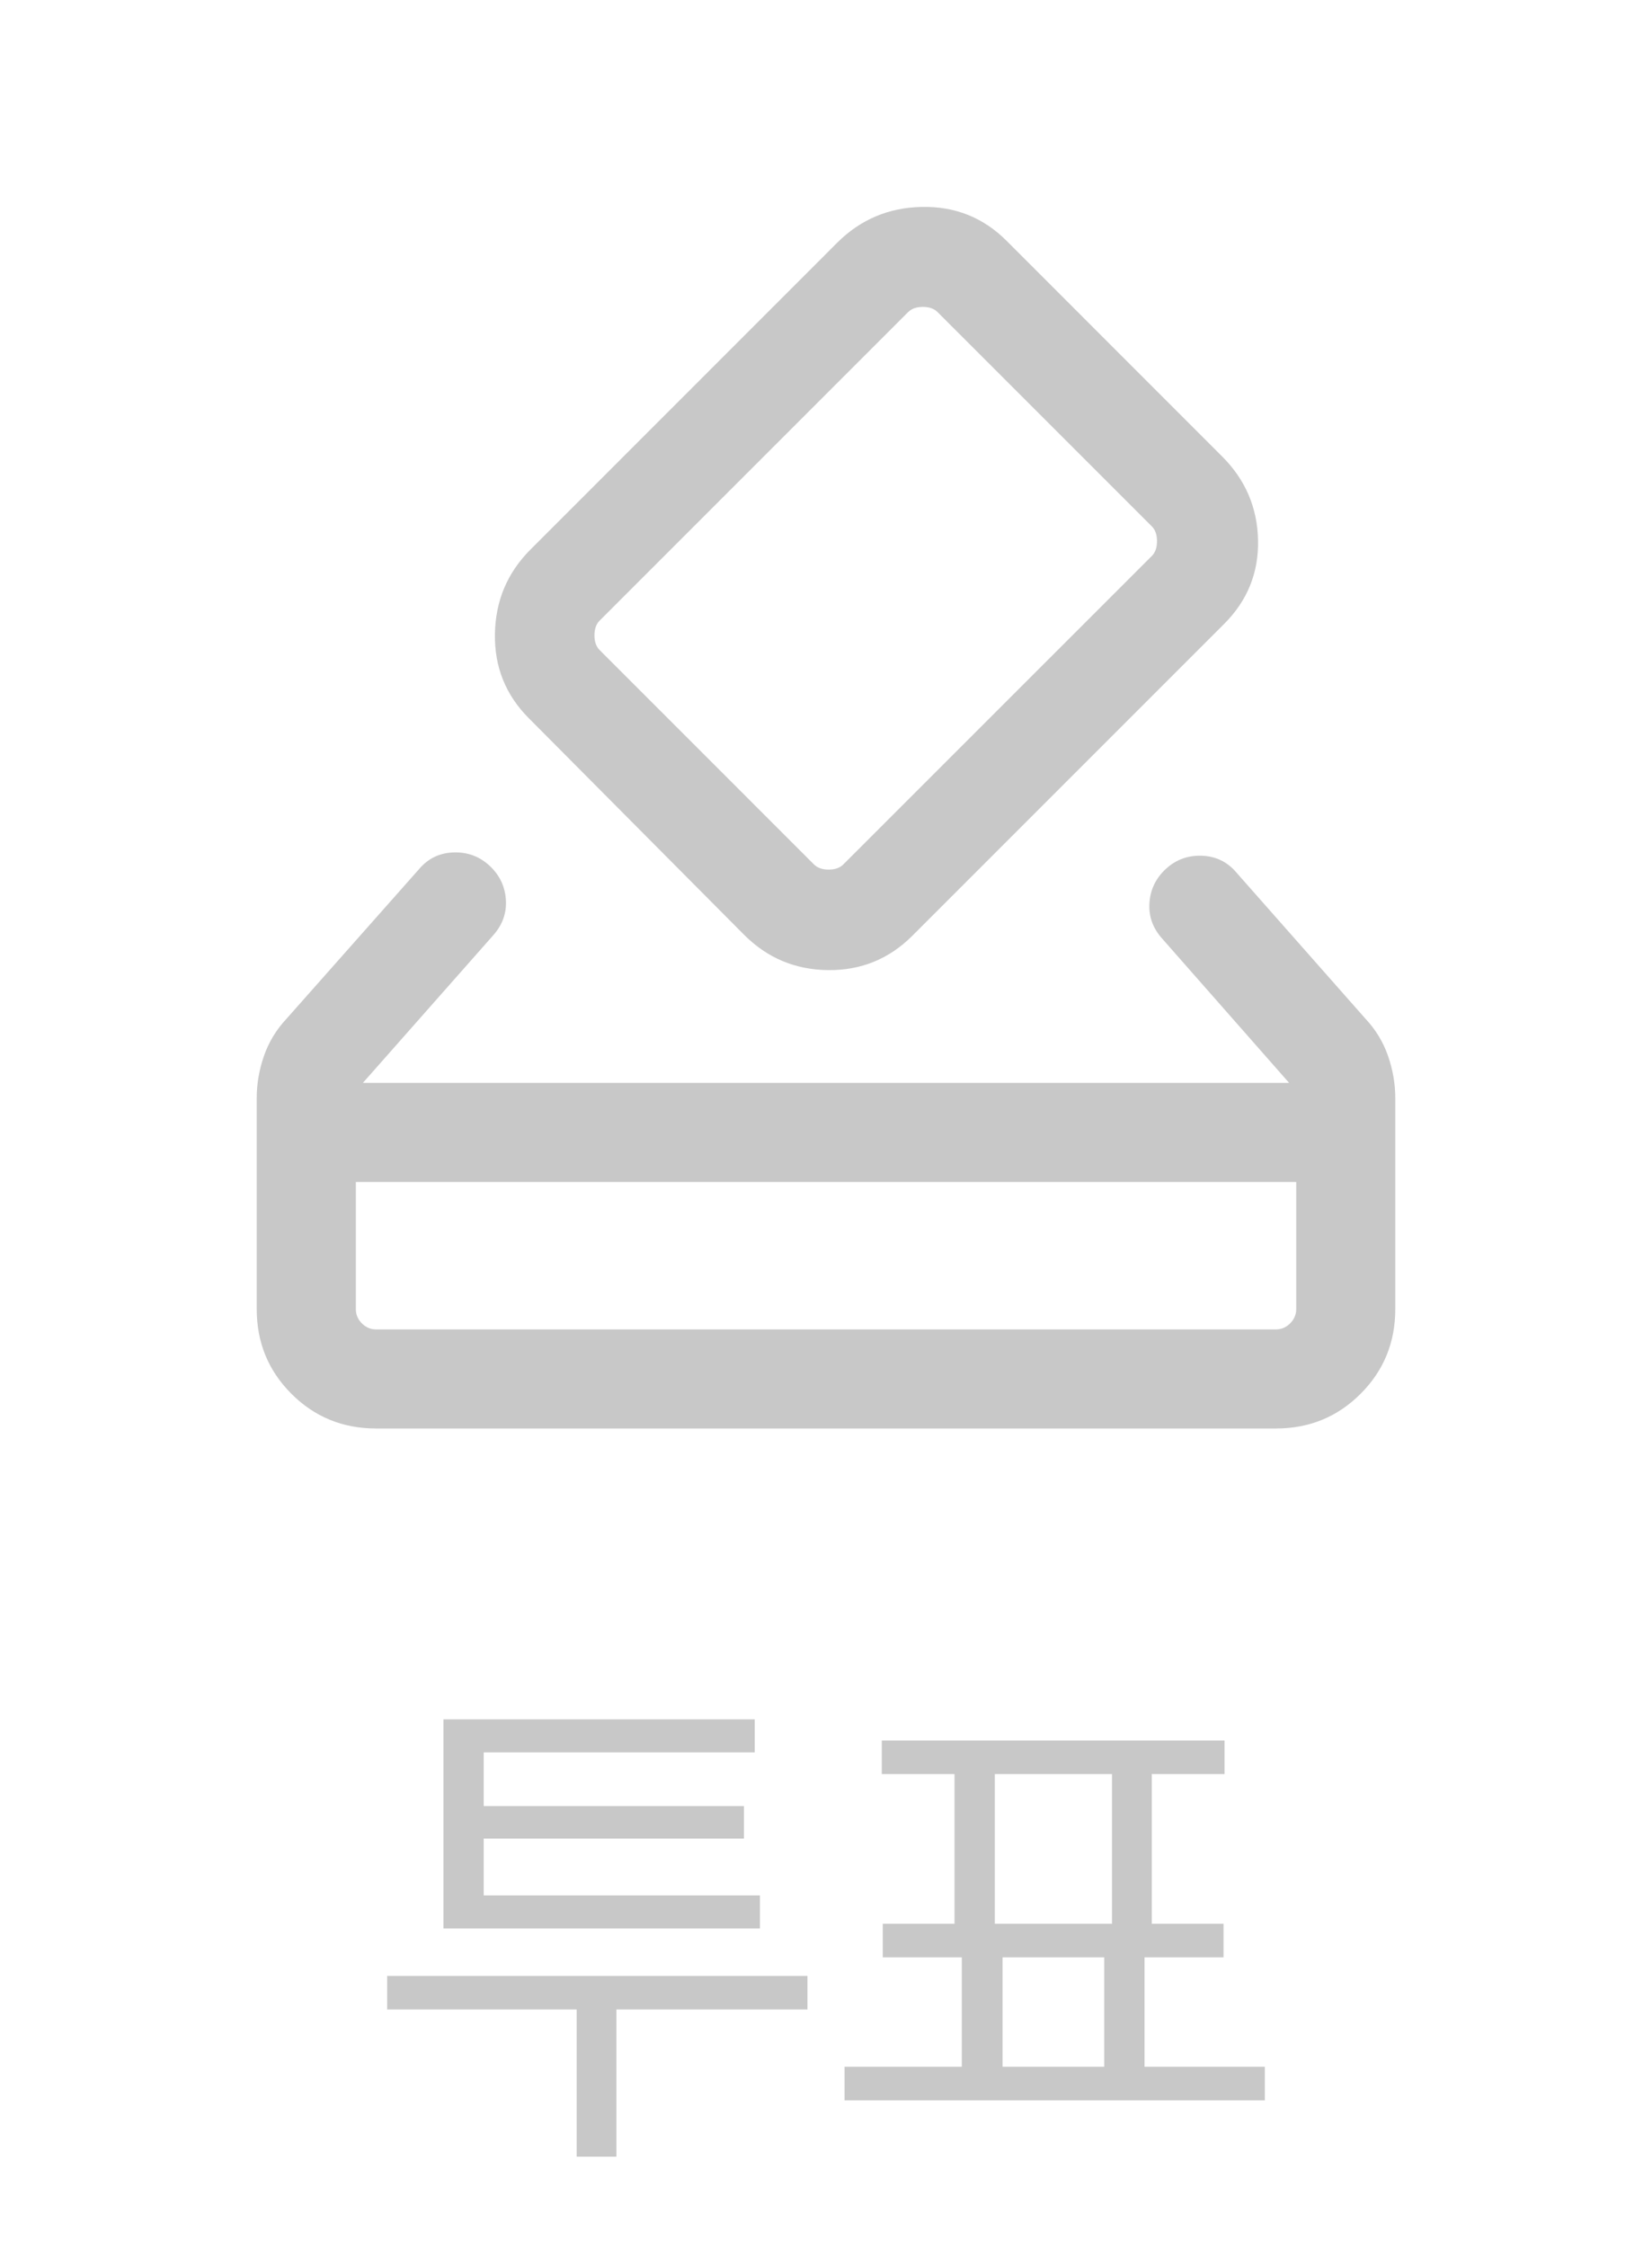 <svg width="25" height="34" viewBox="0 0 25 34" fill="none" xmlns="http://www.w3.org/2000/svg">
<path d="M5.692 21.615C5.187 21.615 4.76 21.44 4.41 21.09C4.06 20.74 3.885 20.313 3.885 19.808V16.614C3.885 16.399 3.922 16.187 3.995 15.976C4.069 15.765 4.183 15.578 4.337 15.414L6.339 13.154C6.477 12.989 6.655 12.903 6.873 12.898C7.091 12.893 7.278 12.968 7.433 13.123C7.571 13.262 7.646 13.429 7.656 13.625C7.666 13.821 7.602 13.997 7.464 14.152L5.492 16.385H19.508L17.587 14.202C17.448 14.047 17.384 13.871 17.394 13.675C17.404 13.479 17.479 13.312 17.617 13.173C17.772 13.018 17.959 12.943 18.177 12.948C18.395 12.953 18.573 13.039 18.712 13.204L20.663 15.414C20.817 15.578 20.931 15.765 21.005 15.976C21.078 16.187 21.115 16.399 21.115 16.614V19.808C21.115 20.313 20.94 20.74 20.59 21.09C20.24 21.44 19.813 21.615 19.308 21.615H5.692ZM5.692 20.116H19.308C19.391 20.116 19.463 20.085 19.524 20.024C19.585 19.963 19.616 19.891 19.616 19.808V17.885H5.385V19.808C5.385 19.891 5.415 19.963 5.476 20.024C5.537 20.085 5.609 20.116 5.692 20.116ZM11.26 14.144L8.004 10.869C7.653 10.518 7.481 10.092 7.49 9.591C7.498 9.091 7.678 8.665 8.029 8.314L12.669 3.673C13.021 3.322 13.447 3.141 13.95 3.131C14.453 3.121 14.879 3.291 15.231 3.642L18.496 6.908C18.847 7.259 19.028 7.681 19.038 8.173C19.049 8.665 18.878 9.087 18.527 9.439L13.806 14.16C13.454 14.511 13.03 14.684 12.533 14.679C12.035 14.674 11.611 14.496 11.26 14.144ZM17.433 8.41C17.484 8.358 17.509 8.285 17.509 8.189C17.509 8.092 17.484 8.019 17.433 7.967L14.187 4.721C14.135 4.67 14.062 4.644 13.966 4.644C13.869 4.644 13.796 4.67 13.744 4.721L9.073 9.392C9.022 9.444 8.996 9.517 8.996 9.614C8.996 9.71 9.022 9.783 9.073 9.835L12.319 13.081C12.371 13.132 12.444 13.158 12.54 13.158C12.637 13.158 12.71 13.132 12.761 13.081L17.433 8.41Z" fill="#C8C8C8"/>
<path d="M12.219 29.898V30.406H9.328V32.633H8.727V30.406H5.859V29.898H12.219ZM11.5 28.68V29.18H6.711V26.016H11.422V26.516H7.32V27.328H11.258V27.82H7.32V28.68H11.5ZM19.141 31.273V31.781H12.781V31.273H14.555V29.617H13.359V29.109H14.445V26.844H13.344V26.336H18.531V26.844H17.43V29.109H18.516V29.617H17.32V31.273H19.141ZM15.055 29.109H16.828V26.844H15.055V29.109ZM15.172 31.273H16.711V29.617H15.172V31.273Z" fill="#C8C8C8"/>
</svg>
